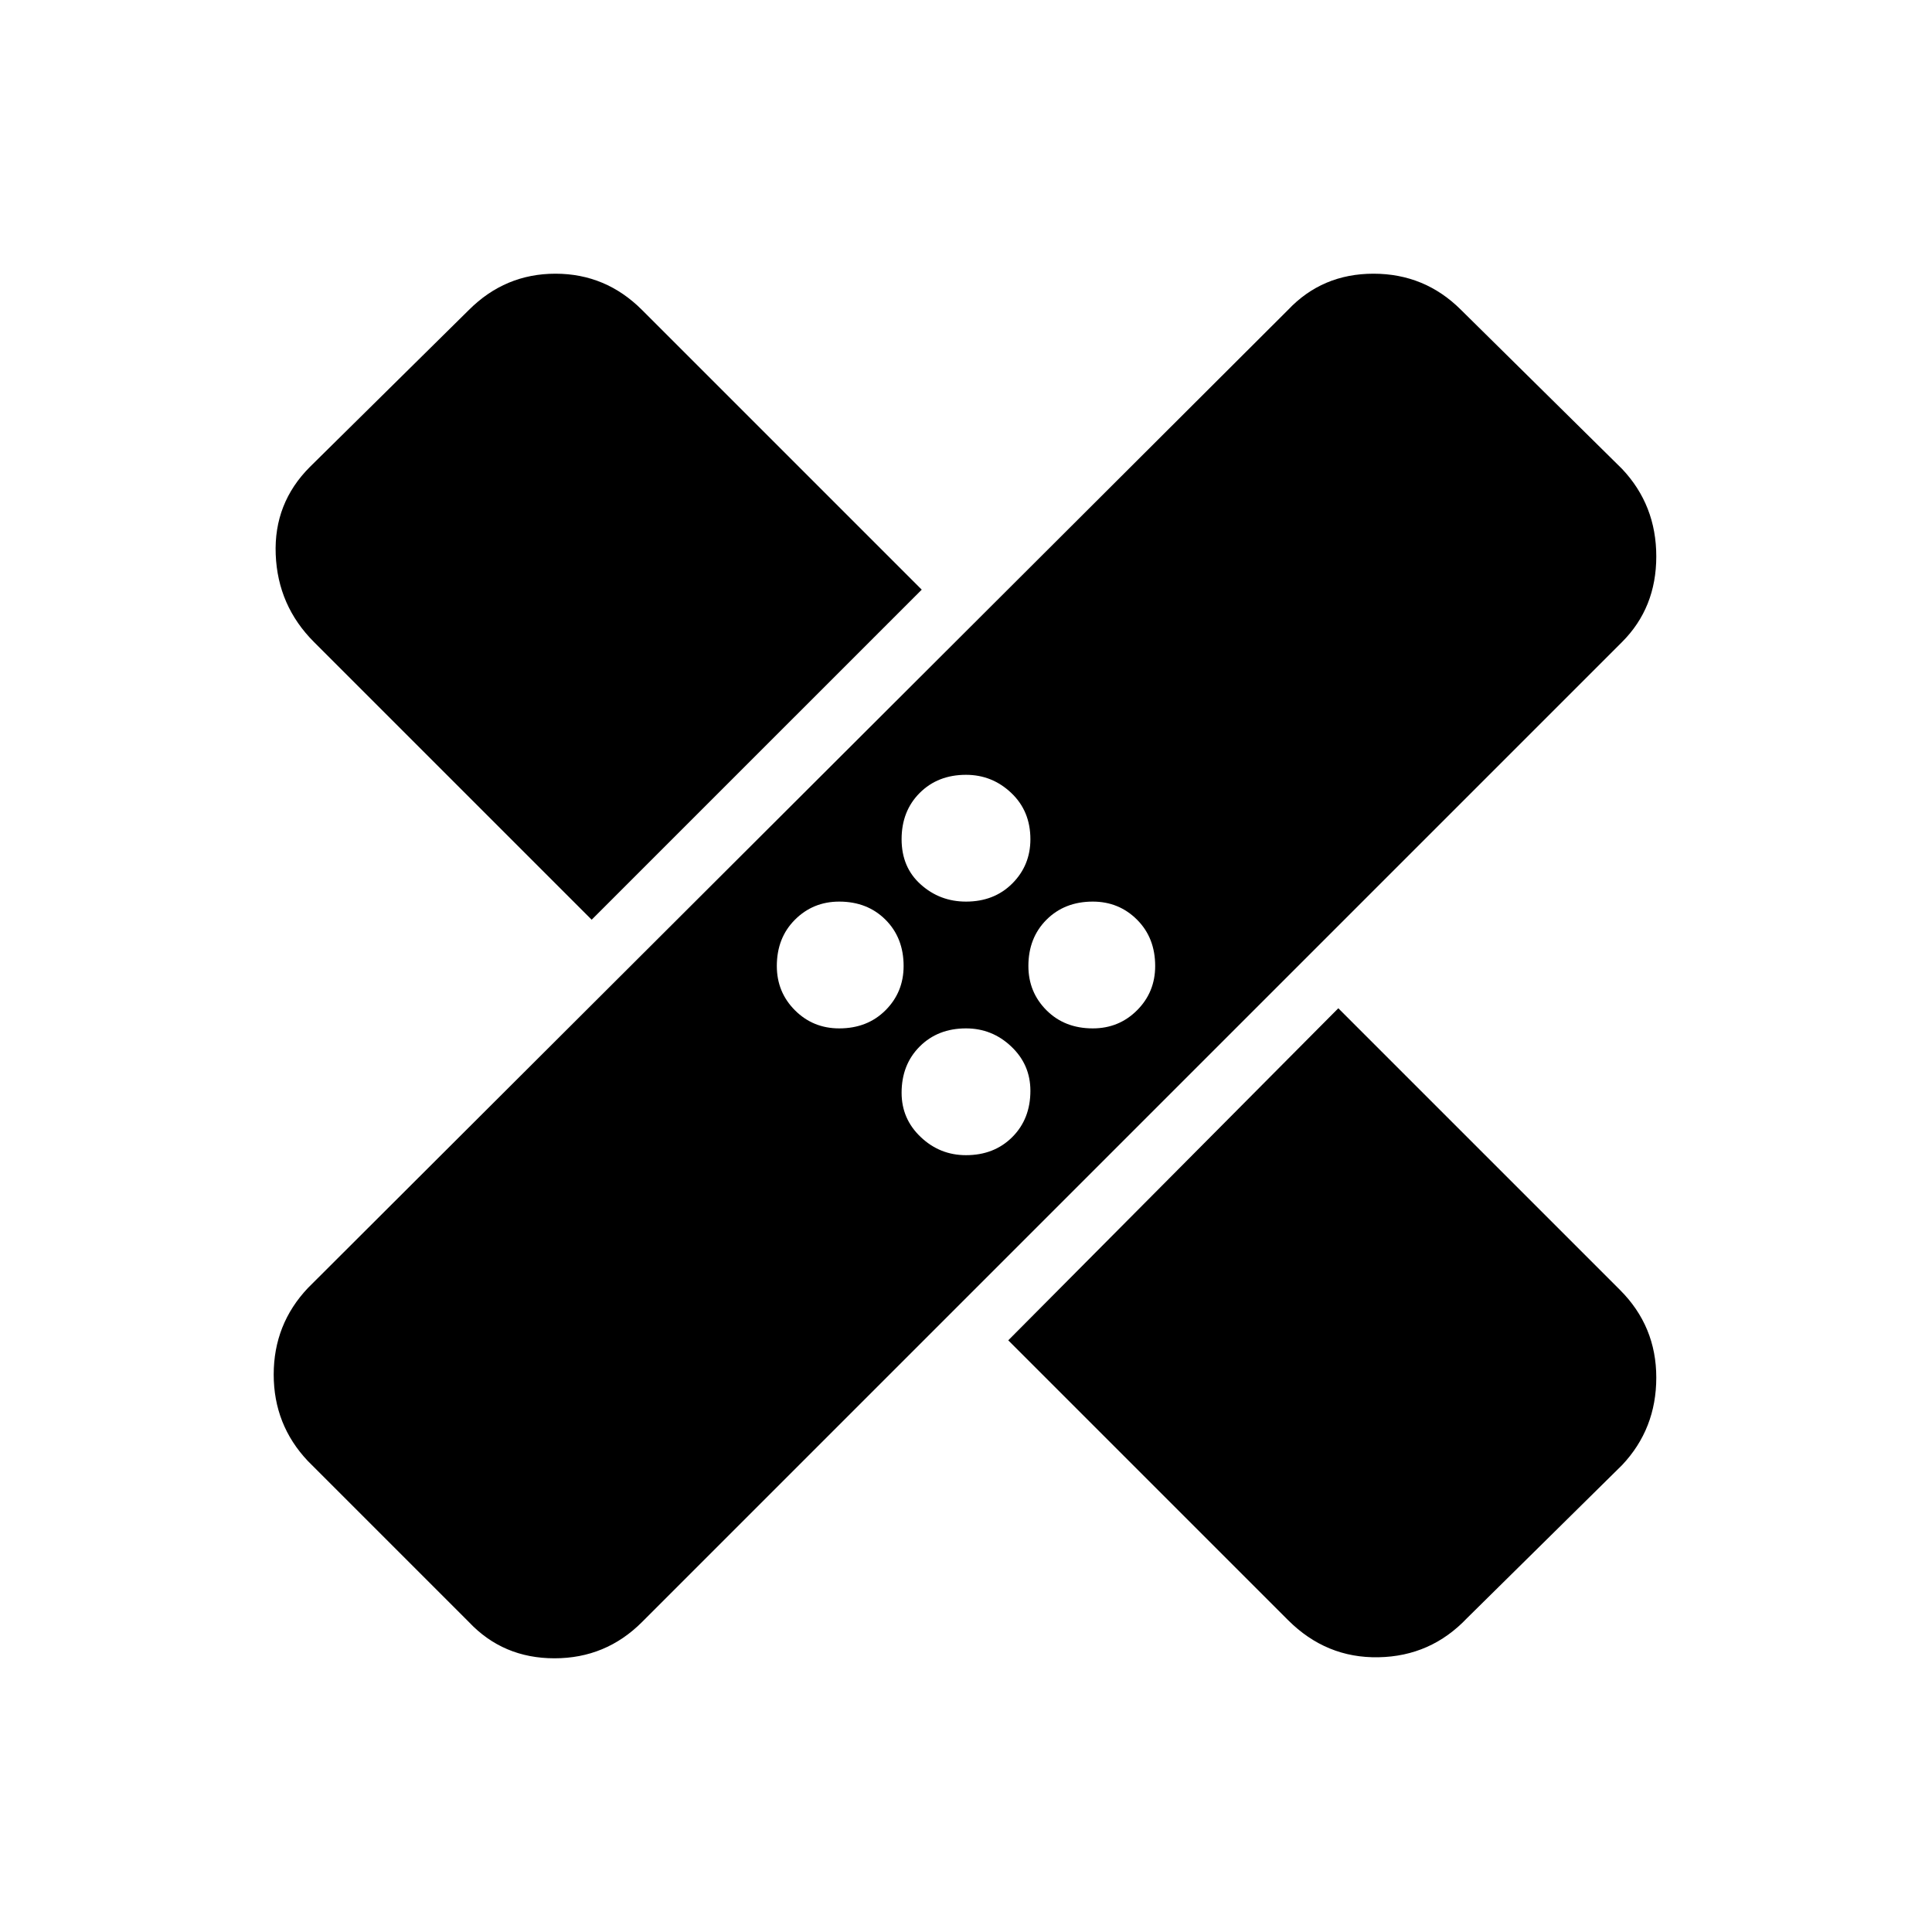 <svg xmlns="http://www.w3.org/2000/svg" height="24" width="24"><path d="m5.825 20.15-2-2Q3.4 17.7 3.4 17.075T3.825 16L16 3.85q.425-.45 1.062-.45.638 0 1.088.45l2 1.975q.425.45.425 1.087 0 .638-.425 1.063L7.975 20.15q-.45.45-1.087.45-.638 0-1.063-.45Zm6.7-3.5 4.1-4.125 3.5 3.5q.45.45.45 1.088 0 .637-.425 1.087l-1.925 1.9q-.45.475-1.1.487-.65.013-1.125-.462ZM12 14.35q.35 0 .575-.225.225-.225.225-.575 0-.325-.238-.55-.237-.225-.562-.225-.35 0-.575.225-.225.225-.225.575 0 .325.238.55.237.225.562.225Zm-1.575-1.575q.35 0 .575-.225.225-.225.225-.55 0-.35-.225-.575-.225-.225-.575-.225-.325 0-.55.225-.225.225-.225.575 0 .325.225.55.225.225.55.225Zm3.15 0q.325 0 .55-.225.225-.225.225-.55 0-.35-.225-.575-.225-.225-.55-.225-.35 0-.575.225-.225.225-.225.575 0 .325.225.55.225.225.575.225Zm-6.225-1.35L3.9 7.975q-.45-.45-.475-1.088Q3.4 6.25 3.85 5.8l1.975-1.95q.45-.45 1.075-.45t1.075.45l3.475 3.475ZM12 11.2q.35 0 .575-.225.225-.225.225-.55 0-.35-.238-.575-.237-.225-.562-.225-.35 0-.575.225-.225.225-.225.575t.238.562q.237.213.562.213Z"/></svg>